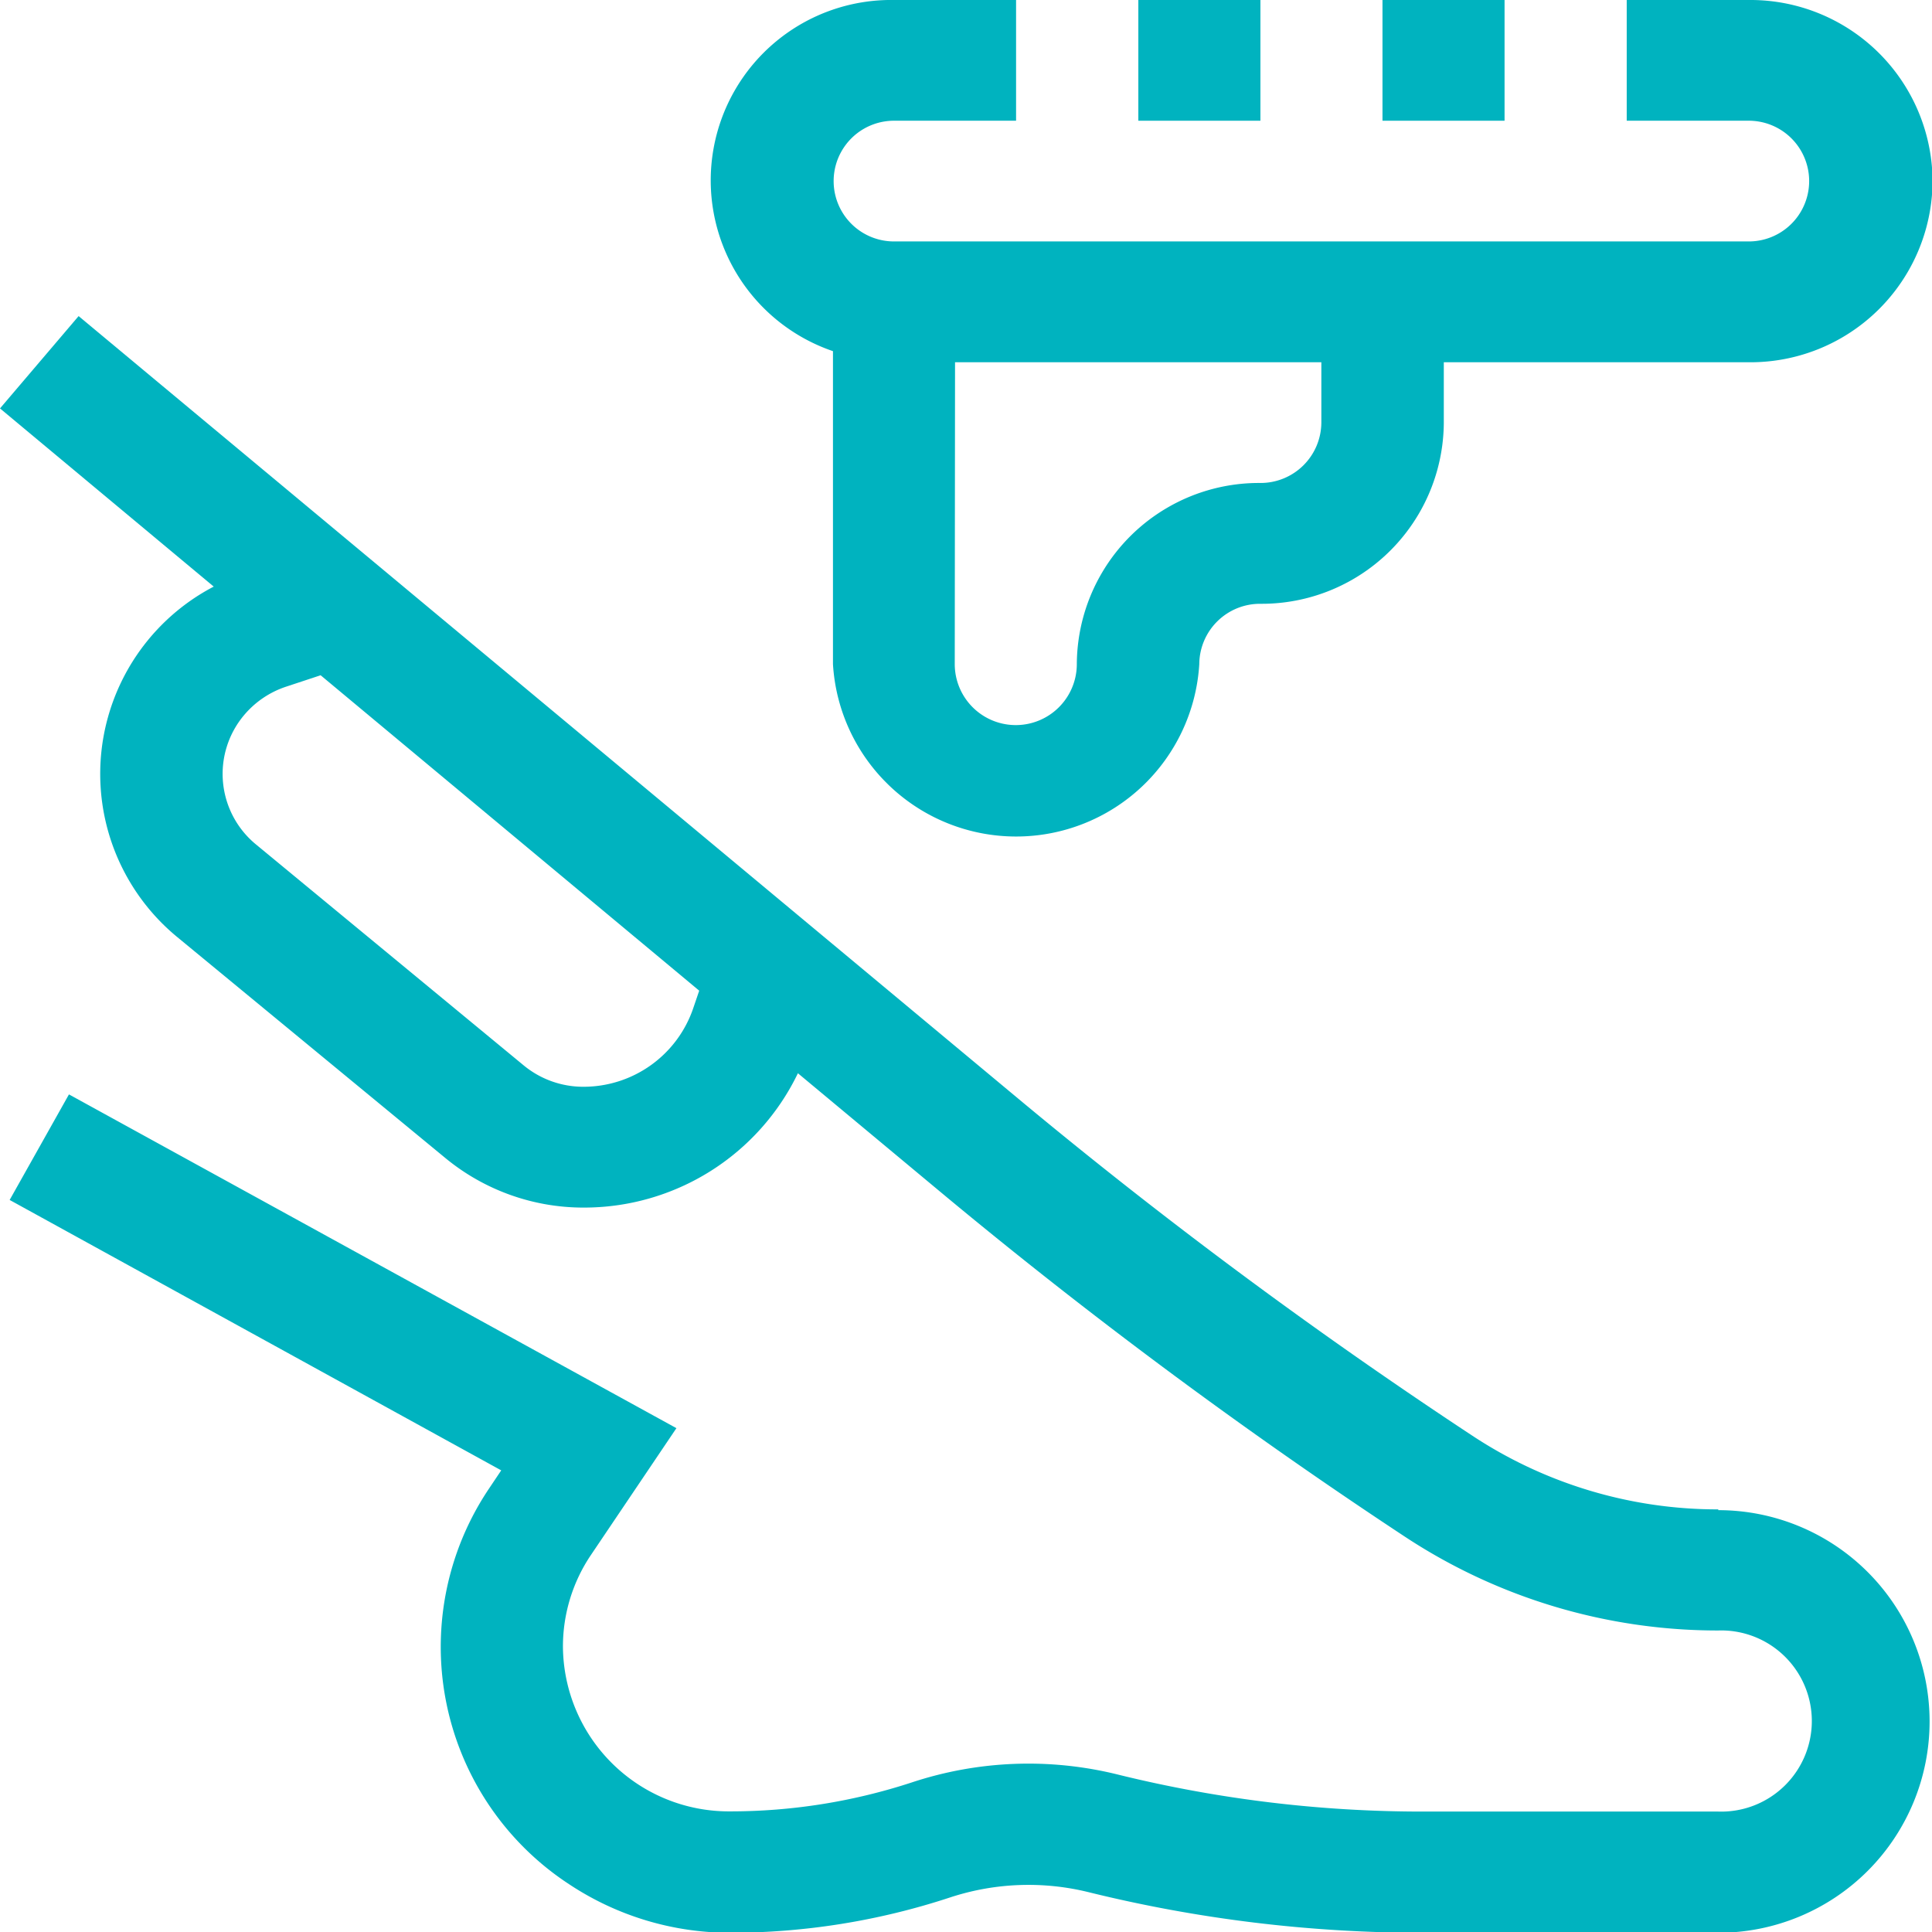 <svg id="Group_7568" data-name="Group 7568" xmlns="http://www.w3.org/2000/svg" width="20.005" height="20.005" viewBox="0 0 20.005 20.005">
  <path id="Path_9259" data-name="Path 9259" d="M20.64,96.116a4.61,4.61,0,0,1-2.545-.762,52.552,52.552,0,0,1-4.7-3.488L3.662,83.76l-.814.956,2.213,1.845a2.188,2.188,0,0,0-.374,3.632L7.462,92.48a2.246,2.246,0,0,0,1.429.511A2.458,2.458,0,0,0,11.11,91.6l1.471,1.225a53.881,53.881,0,0,0,4.813,3.573,5.883,5.883,0,0,0,3.246.972.938.938,0,1,1,0,1.875H17.577a13.157,13.157,0,0,1-3.153-.383,3.844,3.844,0,0,0-2.134.081,6.038,6.038,0,0,1-1.886.3,1.718,1.718,0,0,1-1.727-1.708,1.694,1.694,0,0,1,.29-.947l.885-1.313L3.562,91.819l-.614,1.093,5.09,2.8-.126.188a2.937,2.937,0,0,0,.833,4.1,3.015,3.015,0,0,0,1.658.5,7.281,7.281,0,0,0,2.286-.367,2.6,2.6,0,0,1,1.428-.054,14.42,14.42,0,0,0,3.459.421H20.64a2.188,2.188,0,1,0,0-4.376ZM10.026,90.927a1.2,1.2,0,0,1-1.138.813.969.969,0,0,1-.617-.221L5.5,89.232a.945.945,0,0,1-.124-1.341.964.964,0,0,1,.435-.294l.357-.118,3.92,3.266Z" transform="translate(-2.848 -80.487)" fill="#00b3bf"/>
  <path id="Path_9260" data-name="Path 9260" d="M190.436,3.636V6.877a1.9,1.9,0,0,0,3.793,0,.629.629,0,0,1,.632-.625,1.886,1.886,0,0,0,1.9-1.875V3.751h3.161a1.886,1.886,0,0,0,1.9-1.875A1.886,1.886,0,0,0,199.919,0h-1.264V1.25h1.264a.625.625,0,1,1,0,1.25h-8.851a.625.625,0,1,1,0-1.25h1.264V0h-1.264a1.868,1.868,0,0,0-.632,3.636Zm1.264.115h3.793v.625a.629.629,0,0,1-.632.625,1.886,1.886,0,0,0-1.9,1.875.632.632,0,0,1-1.264,0Z" transform="translate(-181.811 0)" fill="#00b3bf"/>
  <rect id="Rectangle_1040" data-name="Rectangle 1040" width="1.264" height="1.25" transform="translate(11.787 0)" fill="#00b3bf"/>
  <rect id="Rectangle_1041" data-name="Rectangle 1041" width="1.264" height="1.25" transform="translate(14.315 0)" fill="#00b3bf"/>
</svg>
